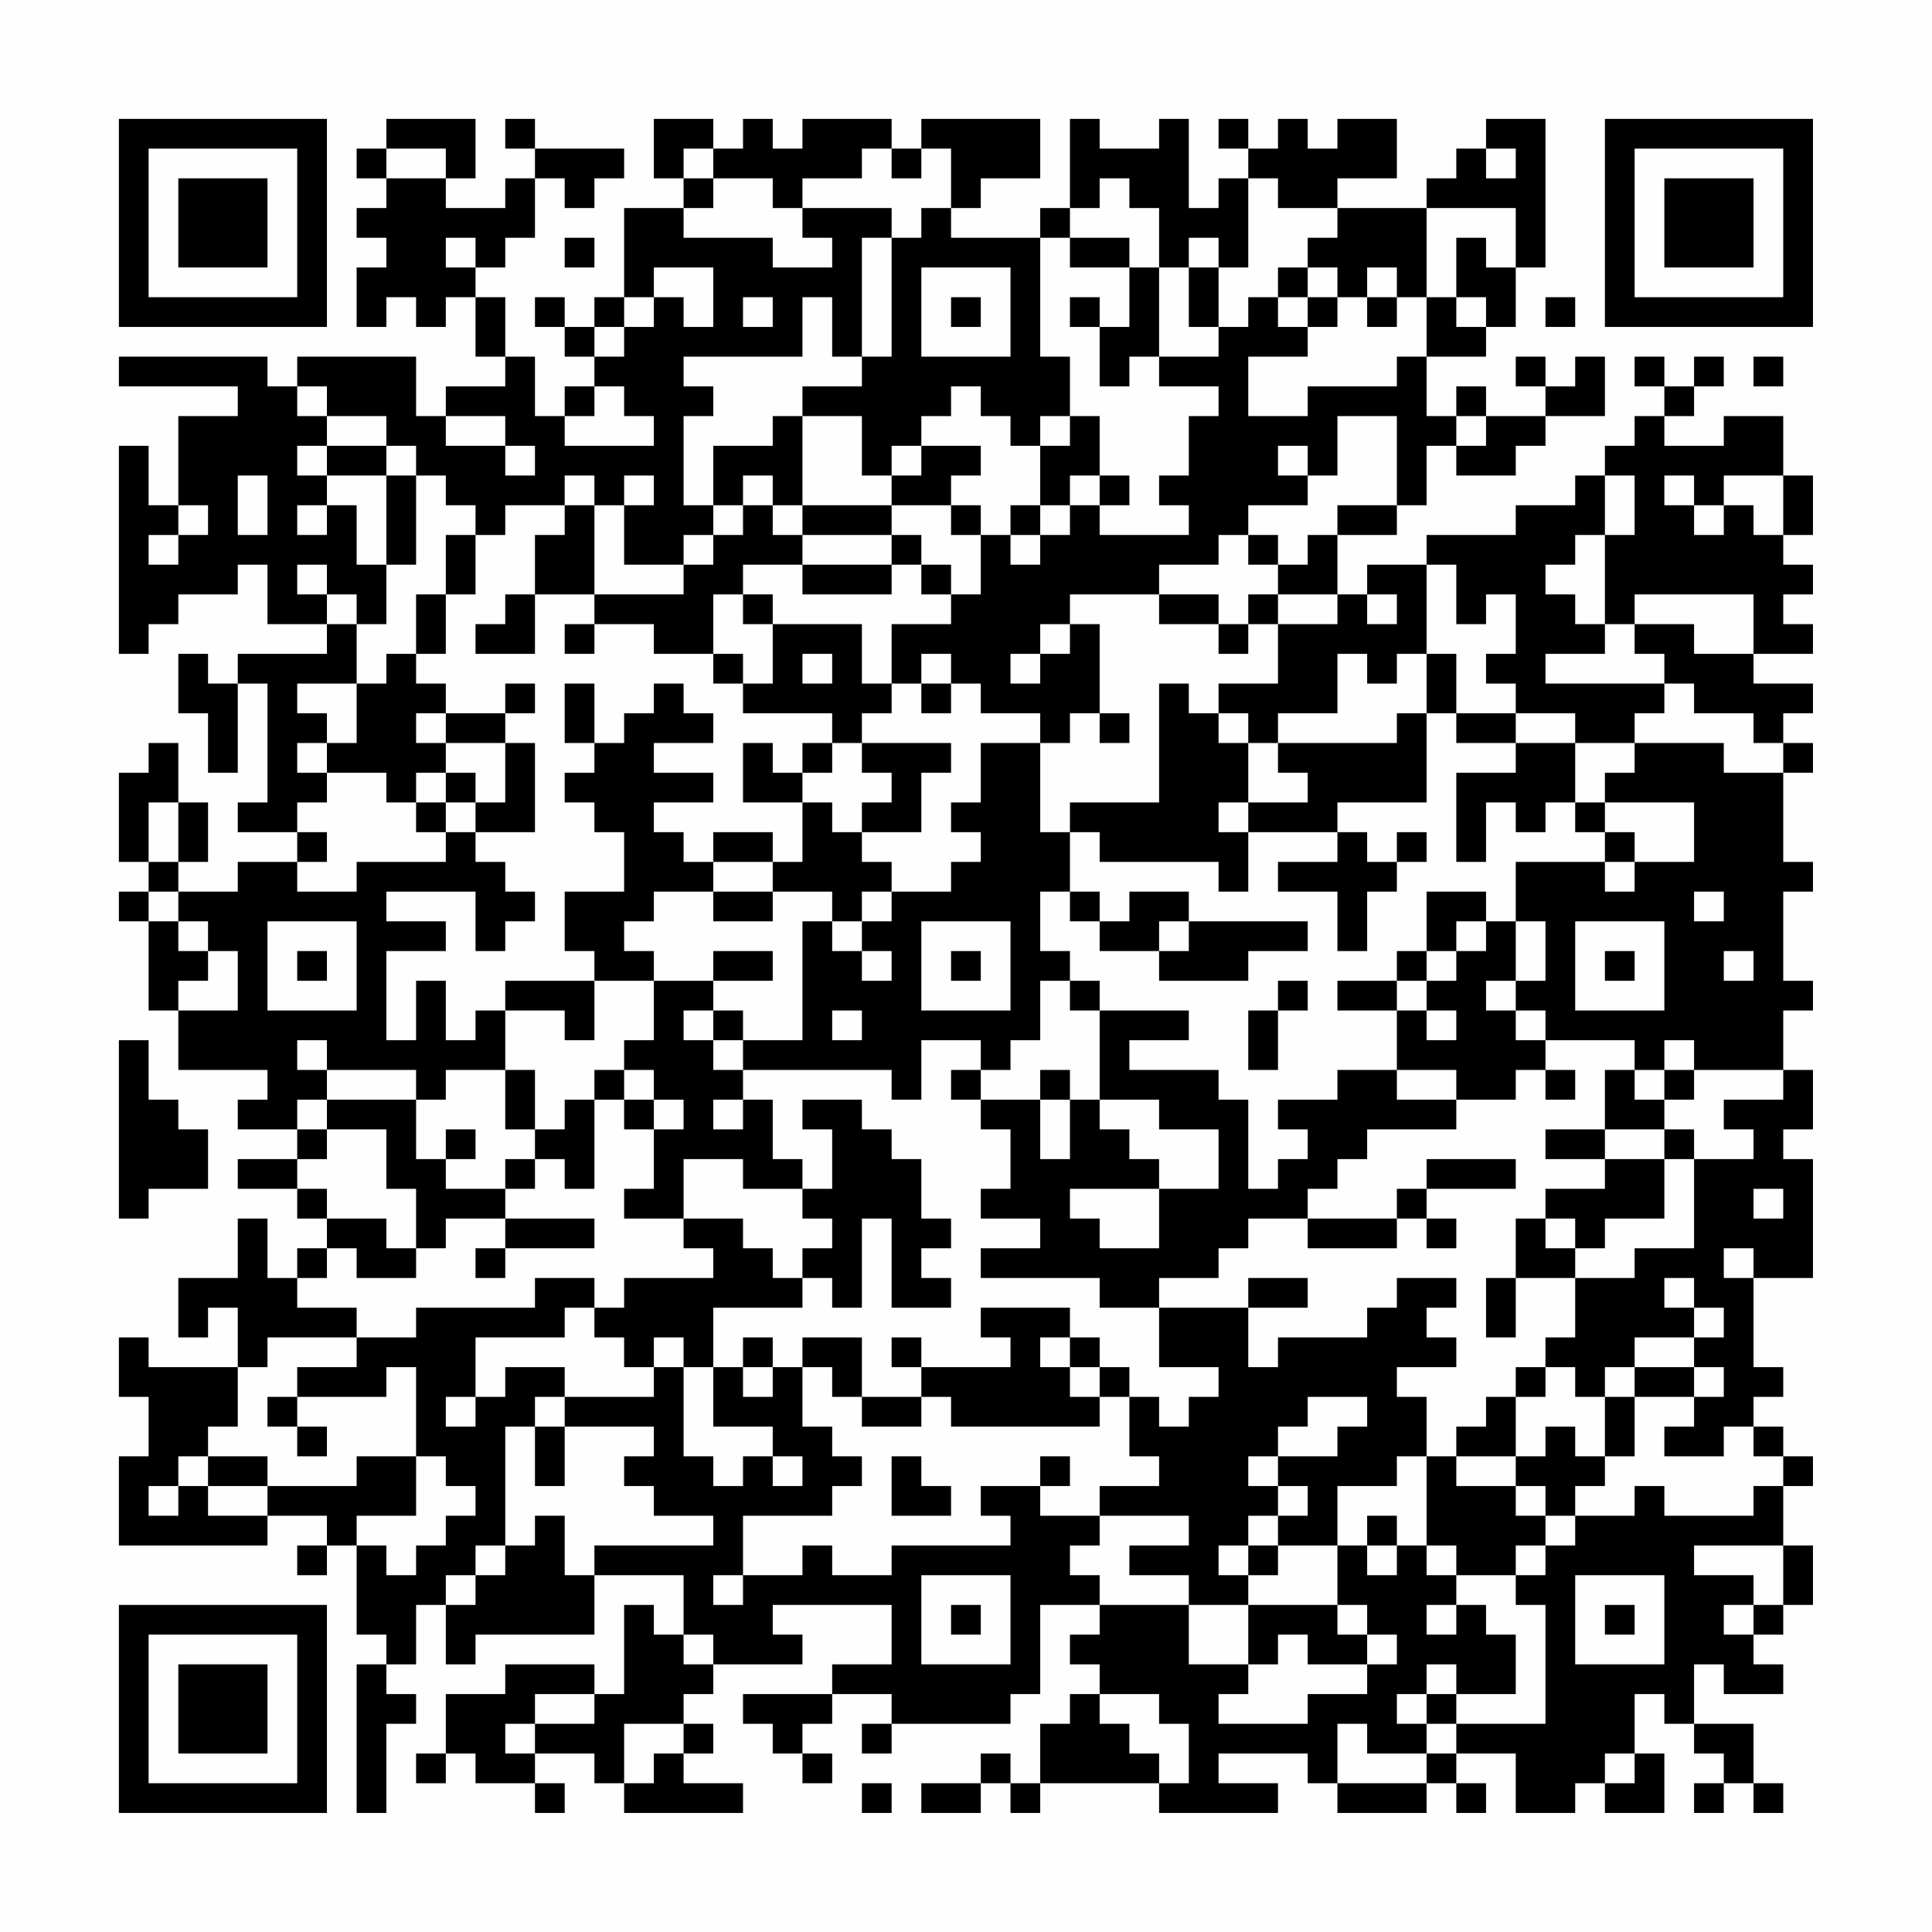<?xml version="1.0" encoding="UTF-8"?>
<svg xmlns="http://www.w3.org/2000/svg" version="1.1" width="300" height="300" viewBox="0 0 300 300"><rect x="0" y="0" width="300" height="300" fill="#fefefe"/><g transform="scale(4.615)"><g transform="translate(4,4)"><path fill-rule="evenodd" d="M9 0L9 1L8 1L8 2L9 2L9 3L8 3L8 4L9 4L9 5L8 5L8 7L9 7L9 6L10 6L10 7L11 7L11 6L12 6L12 8L13 8L13 9L11 9L11 10L10 10L10 8L6 8L6 9L5 9L5 8L0 8L0 9L4 9L4 10L2 10L2 13L1 13L1 11L0 11L0 18L1 18L1 17L2 17L2 16L4 16L4 15L5 15L5 17L7 17L7 18L4 18L4 19L3 19L3 18L2 18L2 20L3 20L3 22L4 22L4 19L5 19L5 23L4 23L4 24L6 24L6 25L4 25L4 26L2 26L2 25L3 25L3 23L2 23L2 21L1 21L1 22L0 22L0 25L1 25L1 26L0 26L0 27L1 27L1 30L2 30L2 32L5 32L5 33L4 33L4 34L6 34L6 35L4 35L4 36L6 36L6 37L7 37L7 38L6 38L6 39L5 39L5 37L4 37L4 39L2 39L2 41L3 41L3 40L4 40L4 42L1 42L1 41L0 41L0 43L1 43L1 45L0 45L0 48L5 48L5 47L7 47L7 48L6 48L6 49L7 49L7 48L8 48L8 51L9 51L9 52L8 52L8 57L9 57L9 54L10 54L10 53L9 53L9 52L10 52L10 50L11 50L11 52L12 52L12 51L16 51L16 49L19 49L19 51L18 51L18 50L17 50L17 53L16 53L16 52L13 52L13 53L11 53L11 55L10 55L10 56L11 56L11 55L12 55L12 56L14 56L14 57L15 57L15 56L14 56L14 55L16 55L16 56L17 56L17 57L21 57L21 56L19 56L19 55L20 55L20 54L19 54L19 53L20 53L20 52L23 52L23 51L22 51L22 50L26 50L26 52L24 52L24 53L21 53L21 54L22 54L22 55L23 55L23 56L24 56L24 55L23 55L23 54L24 54L24 53L26 53L26 54L25 54L25 55L26 55L26 54L30 54L30 53L31 53L31 50L33 50L33 51L32 51L32 52L33 52L33 53L32 53L32 54L31 54L31 56L30 56L30 55L29 55L29 56L27 56L27 57L29 57L29 56L30 56L30 57L31 57L31 56L35 56L35 57L39 57L39 56L37 56L37 55L40 55L40 56L41 56L41 57L44 57L44 56L45 56L45 57L46 57L46 56L45 56L45 55L47 55L47 57L49 57L49 56L50 56L50 57L52 57L52 55L51 55L51 53L52 53L52 54L53 54L53 55L54 55L54 56L53 56L53 57L54 57L54 56L55 56L55 57L56 57L56 56L55 56L55 54L53 54L53 52L54 52L54 53L56 53L56 52L55 52L55 51L56 51L56 50L57 50L57 48L56 48L56 46L57 46L57 45L56 45L56 44L55 44L55 43L56 43L56 42L55 42L55 39L57 39L57 35L56 35L56 34L57 34L57 32L56 32L56 30L57 30L57 29L56 29L56 26L57 26L57 25L56 25L56 22L57 22L57 21L56 21L56 20L57 20L57 19L55 19L55 18L57 18L57 17L56 17L56 16L57 16L57 15L56 15L56 14L57 14L57 12L56 12L56 10L54 10L54 11L52 11L52 10L53 10L53 9L54 9L54 8L53 8L53 9L52 9L52 8L51 8L51 9L52 9L52 10L51 10L51 11L50 11L50 12L49 12L49 13L47 13L47 14L44 14L44 15L42 15L42 16L41 16L41 14L43 14L43 13L44 13L44 11L45 11L45 12L47 12L47 11L48 11L48 10L50 10L50 8L49 8L49 9L48 9L48 8L47 8L47 9L48 9L48 10L46 10L46 9L45 9L45 10L44 10L44 8L46 8L46 7L47 7L47 5L48 5L48 0L46 0L46 1L45 1L45 2L44 2L44 3L41 3L41 2L43 2L43 0L41 0L41 1L40 1L40 0L39 0L39 1L38 1L38 0L37 0L37 1L38 1L38 2L37 2L37 3L36 3L36 0L35 0L35 1L33 1L33 0L32 0L32 3L31 3L31 4L28 4L28 3L29 3L29 2L31 2L31 0L27 0L27 1L26 1L26 0L23 0L23 1L22 1L22 0L21 0L21 1L20 1L20 0L18 0L18 2L19 2L19 3L17 3L17 6L16 6L16 7L15 7L15 6L14 6L14 7L15 7L15 8L16 8L16 9L15 9L15 10L14 10L14 8L13 8L13 6L12 6L12 5L13 5L13 4L14 4L14 2L15 2L15 3L16 3L16 2L17 2L17 1L14 1L14 0L13 0L13 1L14 1L14 2L13 2L13 3L11 3L11 2L12 2L12 0ZM9 1L9 2L11 2L11 1ZM19 1L19 2L20 2L20 3L19 3L19 4L22 4L22 5L24 5L24 4L23 4L23 3L26 3L26 4L25 4L25 8L24 8L24 6L23 6L23 8L19 8L19 9L20 9L20 10L19 10L19 13L20 13L20 14L19 14L19 15L17 15L17 13L18 13L18 12L17 12L17 13L16 13L16 12L15 12L15 13L13 13L13 14L12 14L12 13L11 13L11 12L10 12L10 11L9 11L9 10L7 10L7 9L6 9L6 10L7 10L7 11L6 11L6 12L7 12L7 13L6 13L6 14L7 14L7 13L8 13L8 15L9 15L9 17L8 17L8 16L7 16L7 15L6 15L6 16L7 16L7 17L8 17L8 19L6 19L6 20L7 20L7 21L6 21L6 22L7 22L7 23L6 23L6 24L7 24L7 25L6 25L6 26L8 26L8 25L11 25L11 24L12 24L12 25L13 25L13 26L14 26L14 27L13 27L13 28L12 28L12 26L9 26L9 27L11 27L11 28L9 28L9 31L10 31L10 29L11 29L11 31L12 31L12 30L13 30L13 32L11 32L11 33L10 33L10 32L7 32L7 31L6 31L6 32L7 32L7 33L6 33L6 34L7 34L7 35L6 35L6 36L7 36L7 37L9 37L9 38L10 38L10 39L8 39L8 38L7 38L7 39L6 39L6 40L8 40L8 41L5 41L5 42L4 42L4 44L3 44L3 45L2 45L2 46L1 46L1 47L2 47L2 46L3 46L3 47L5 47L5 46L8 46L8 45L10 45L10 47L8 47L8 48L9 48L9 49L10 49L10 48L11 48L11 47L12 47L12 46L11 46L11 45L10 45L10 42L9 42L9 43L6 43L6 42L8 42L8 41L10 41L10 40L14 40L14 39L16 39L16 40L15 40L15 41L12 41L12 43L11 43L11 44L12 44L12 43L13 43L13 42L15 42L15 43L14 43L14 44L13 44L13 48L12 48L12 49L11 49L11 50L12 50L12 49L13 49L13 48L14 48L14 47L15 47L15 49L16 49L16 48L20 48L20 47L18 47L18 46L17 46L17 45L18 45L18 44L15 44L15 43L18 43L18 42L19 42L19 45L20 45L20 46L21 46L21 45L22 45L22 46L23 46L23 45L22 45L22 44L20 44L20 42L21 42L21 43L22 43L22 42L23 42L23 44L24 44L24 45L25 45L25 46L24 46L24 47L21 47L21 49L20 49L20 50L21 50L21 49L23 49L23 48L24 48L24 49L26 49L26 48L30 48L30 47L29 47L29 46L31 46L31 47L33 47L33 48L32 48L32 49L33 49L33 50L36 50L36 52L38 52L38 53L37 53L37 54L40 54L40 53L42 53L42 52L43 52L43 51L42 51L42 50L41 50L41 48L42 48L42 49L43 49L43 48L44 48L44 49L45 49L45 50L44 50L44 51L45 51L45 50L46 50L46 51L47 51L47 53L45 53L45 52L44 52L44 53L43 53L43 54L44 54L44 55L42 55L42 54L41 54L41 56L44 56L44 55L45 55L45 54L48 54L48 50L47 50L47 49L48 49L48 48L49 48L49 47L51 47L51 46L52 46L52 47L55 47L55 46L56 46L56 45L55 45L55 44L54 44L54 45L52 45L52 44L53 44L53 43L54 43L54 42L53 42L53 41L54 41L54 40L53 40L53 39L52 39L52 40L53 40L53 41L51 41L51 42L50 42L50 43L49 43L49 42L48 42L48 41L49 41L49 39L51 39L51 38L53 38L53 35L55 35L55 34L54 34L54 33L56 33L56 32L53 32L53 31L52 31L52 32L51 32L51 31L48 31L48 30L47 30L47 29L48 29L48 27L47 27L47 25L50 25L50 26L51 26L51 25L53 25L53 23L50 23L50 22L51 22L51 21L54 21L54 22L56 22L56 21L55 21L55 20L53 20L53 19L52 19L52 18L51 18L51 17L53 17L53 18L55 18L55 16L51 16L51 17L50 17L50 14L51 14L51 12L50 12L50 14L49 14L49 15L48 15L48 16L49 16L49 17L50 17L50 18L48 18L48 19L52 19L52 20L51 20L51 21L49 21L49 20L47 20L47 19L46 19L46 18L47 18L47 16L46 16L46 17L45 17L45 15L44 15L44 18L43 18L43 19L42 19L42 18L41 18L41 20L39 20L39 21L38 21L38 20L37 20L37 19L39 19L39 17L41 17L41 16L39 16L39 15L40 15L40 14L41 14L41 13L43 13L43 10L41 10L41 12L40 12L40 11L39 11L39 12L40 12L40 13L38 13L38 14L37 14L37 15L35 15L35 16L32 16L32 17L31 17L31 18L30 18L30 19L31 19L31 18L32 18L32 17L33 17L33 20L32 20L32 21L31 21L31 20L29 20L29 19L28 19L28 18L27 18L27 19L26 19L26 17L28 17L28 16L29 16L29 14L30 14L30 15L31 15L31 14L32 14L32 13L33 13L33 14L36 14L36 13L35 13L35 12L36 12L36 10L37 10L37 9L35 9L35 8L37 8L37 7L38 7L38 6L39 6L39 7L40 7L40 8L38 8L38 10L40 10L40 9L43 9L43 8L44 8L44 6L45 6L45 7L46 7L46 6L45 6L45 4L46 4L46 5L47 5L47 3L44 3L44 6L43 6L43 5L42 5L42 6L41 6L41 5L40 5L40 4L41 4L41 3L39 3L39 2L38 2L38 5L37 5L37 4L36 4L36 5L35 5L35 3L34 3L34 2L33 2L33 3L32 3L32 4L31 4L31 8L32 8L32 10L31 10L31 11L30 11L30 10L29 10L29 9L28 9L28 10L27 10L27 11L26 11L26 12L25 12L25 10L23 10L23 9L25 9L25 8L26 8L26 4L27 4L27 3L28 3L28 1L27 1L27 2L26 2L26 1L25 1L25 2L23 2L23 3L22 3L22 2L20 2L20 1ZM46 1L46 2L47 2L47 1ZM11 4L11 5L12 5L12 4ZM15 4L15 5L16 5L16 4ZM32 4L32 5L34 5L34 7L33 7L33 6L32 6L32 7L33 7L33 9L34 9L34 8L35 8L35 5L34 5L34 4ZM18 5L18 6L17 6L17 7L16 7L16 8L17 8L17 7L18 7L18 6L19 6L19 7L20 7L20 5ZM27 5L27 8L30 8L30 5ZM36 5L36 7L37 7L37 5ZM39 5L39 6L40 6L40 7L41 7L41 6L40 6L40 5ZM21 6L21 7L22 7L22 6ZM28 6L28 7L29 7L29 6ZM42 6L42 7L43 7L43 6ZM48 6L48 7L49 7L49 6ZM55 8L55 9L56 9L56 8ZM16 9L16 10L15 10L15 11L18 11L18 10L17 10L17 9ZM11 10L11 11L13 11L13 12L14 12L14 11L13 11L13 10ZM22 10L22 11L20 11L20 13L21 13L21 14L20 14L20 15L19 15L19 16L16 16L16 13L15 13L15 14L14 14L14 16L13 16L13 17L12 17L12 18L14 18L14 16L16 16L16 17L15 17L15 18L16 18L16 17L18 17L18 18L20 18L20 19L21 19L21 20L24 20L24 21L23 21L23 22L22 22L22 21L21 21L21 23L23 23L23 25L22 25L22 24L20 24L20 25L19 25L19 24L18 24L18 23L20 23L20 22L18 22L18 21L20 21L20 20L19 20L19 19L18 19L18 20L17 20L17 21L16 21L16 19L15 19L15 21L16 21L16 22L15 22L15 23L16 23L16 24L17 24L17 26L15 26L15 28L16 28L16 29L13 29L13 30L15 30L15 31L16 31L16 29L18 29L18 31L17 31L17 32L16 32L16 33L15 33L15 34L14 34L14 32L13 32L13 34L14 34L14 35L13 35L13 36L11 36L11 35L12 35L12 34L11 34L11 35L10 35L10 33L7 33L7 34L9 34L9 36L10 36L10 38L11 38L11 37L13 37L13 38L12 38L12 39L13 39L13 38L16 38L16 37L13 37L13 36L14 36L14 35L15 35L15 36L16 36L16 33L17 33L17 34L18 34L18 36L17 36L17 37L19 37L19 38L20 38L20 39L17 39L17 40L16 40L16 41L17 41L17 42L18 42L18 41L19 41L19 42L20 42L20 40L23 40L23 39L24 39L24 40L25 40L25 37L26 37L26 40L28 40L28 39L27 39L27 38L28 38L28 37L27 37L27 35L26 35L26 34L25 34L25 33L23 33L23 34L24 34L24 36L23 36L23 35L22 35L22 33L21 33L21 32L26 32L26 33L27 33L27 31L29 31L29 32L28 32L28 33L29 33L29 34L30 34L30 36L29 36L29 37L31 37L31 38L29 38L29 39L33 39L33 40L35 40L35 42L37 42L37 43L36 43L36 44L35 44L35 43L34 43L34 42L33 42L33 41L32 41L32 40L29 40L29 41L30 41L30 42L27 42L27 41L26 41L26 42L27 42L27 43L25 43L25 41L23 41L23 42L24 42L24 43L25 43L25 44L27 44L27 43L28 43L28 44L33 44L33 43L34 43L34 45L35 45L35 46L33 46L33 47L36 47L36 48L34 48L34 49L36 49L36 50L38 50L38 52L39 52L39 51L40 51L40 52L42 52L42 51L41 51L41 50L38 50L38 49L39 49L39 48L41 48L41 46L43 46L43 45L44 45L44 48L45 48L45 49L47 49L47 48L48 48L48 47L49 47L49 46L50 46L50 45L51 45L51 43L53 43L53 42L51 42L51 43L50 43L50 45L49 45L49 44L48 44L48 45L47 45L47 43L48 43L48 42L47 42L47 43L46 43L46 44L45 44L45 45L44 45L44 43L43 43L43 42L45 42L45 41L44 41L44 40L45 40L45 39L43 39L43 40L42 40L42 41L39 41L39 42L38 42L38 40L40 40L40 39L38 39L38 40L35 40L35 39L37 39L37 38L38 38L38 37L40 37L40 38L43 38L43 37L44 37L44 38L45 38L45 37L44 37L44 36L47 36L47 35L44 35L44 36L43 36L43 37L40 37L40 36L41 36L41 35L42 35L42 34L45 34L45 33L47 33L47 32L48 32L48 33L49 33L49 32L48 32L48 31L47 31L47 30L46 30L46 29L47 29L47 27L46 27L46 26L44 26L44 28L43 28L43 29L41 29L41 30L43 30L43 32L41 32L41 33L39 33L39 34L40 34L40 35L39 35L39 36L38 36L38 33L37 33L37 32L34 32L34 31L36 31L36 30L33 30L33 29L32 29L32 28L31 28L31 26L32 26L32 27L33 27L33 28L35 28L35 29L38 29L38 28L40 28L40 27L36 27L36 26L34 26L34 27L33 27L33 26L32 26L32 24L33 24L33 25L37 25L37 26L38 26L38 24L41 24L41 25L39 25L39 26L41 26L41 28L42 28L42 26L43 26L43 25L44 25L44 24L43 24L43 25L42 25L42 24L41 24L41 23L44 23L44 20L45 20L45 21L47 21L47 22L45 22L45 25L46 25L46 23L47 23L47 24L48 24L48 23L49 23L49 24L50 24L50 25L51 25L51 24L50 24L50 23L49 23L49 21L47 21L47 20L45 20L45 18L44 18L44 20L43 20L43 21L39 21L39 22L40 22L40 23L38 23L38 21L37 21L37 20L36 20L36 19L35 19L35 23L32 23L32 24L31 24L31 21L29 21L29 23L28 23L28 24L29 24L29 25L28 25L28 26L26 26L26 25L25 25L25 24L27 24L27 22L28 22L28 21L25 21L25 20L26 20L26 19L25 19L25 17L22 17L22 16L21 16L21 15L23 15L23 16L26 16L26 15L27 15L27 16L28 16L28 15L27 15L27 14L26 14L26 13L28 13L28 14L29 14L29 13L28 13L28 12L29 12L29 11L27 11L27 12L26 12L26 13L23 13L23 10ZM32 10L32 11L31 11L31 13L30 13L30 14L31 14L31 13L32 13L32 12L33 12L33 13L34 13L34 12L33 12L33 10ZM45 10L45 11L46 11L46 10ZM7 11L7 12L9 12L9 15L10 15L10 12L9 12L9 11ZM4 12L4 14L5 14L5 12ZM21 12L21 13L22 13L22 14L23 14L23 15L26 15L26 14L23 14L23 13L22 13L22 12ZM52 12L52 13L53 13L53 14L54 14L54 13L55 13L55 14L56 14L56 12L54 12L54 13L53 13L53 12ZM2 13L2 14L1 14L1 15L2 15L2 14L3 14L3 13ZM11 14L11 16L10 16L10 18L9 18L9 19L8 19L8 21L7 21L7 22L9 22L9 23L10 23L10 24L11 24L11 23L12 23L12 24L14 24L14 21L13 21L13 20L14 20L14 19L13 19L13 20L11 20L11 19L10 19L10 18L11 18L11 16L12 16L12 14ZM38 14L38 15L39 15L39 14ZM20 16L20 18L21 18L21 19L22 19L22 17L21 17L21 16ZM35 16L35 17L37 17L37 18L38 18L38 17L39 17L39 16L38 16L38 17L37 17L37 16ZM42 16L42 17L43 17L43 16ZM23 18L23 19L24 19L24 18ZM27 19L27 20L28 20L28 19ZM10 20L10 21L11 21L11 22L10 22L10 23L11 23L11 22L12 22L12 23L13 23L13 21L11 21L11 20ZM33 20L33 21L34 21L34 20ZM24 21L24 22L23 22L23 23L24 23L24 24L25 24L25 23L26 23L26 22L25 22L25 21ZM1 23L1 25L2 25L2 23ZM37 23L37 24L38 24L38 23ZM20 25L20 26L18 26L18 27L17 27L17 28L18 28L18 29L20 29L20 30L19 30L19 31L20 31L20 32L21 32L21 31L23 31L23 27L24 27L24 28L25 28L25 29L26 29L26 28L25 28L25 27L26 27L26 26L25 26L25 27L24 27L24 26L22 26L22 25ZM1 26L1 27L2 27L2 28L3 28L3 29L2 29L2 30L4 30L4 28L3 28L3 27L2 27L2 26ZM20 26L20 27L22 27L22 26ZM53 26L53 27L54 27L54 26ZM5 27L5 30L8 30L8 27ZM27 27L27 30L30 30L30 27ZM35 27L35 28L36 28L36 27ZM45 27L45 28L44 28L44 29L43 29L43 30L44 30L44 31L45 31L45 30L44 30L44 29L45 29L45 28L46 28L46 27ZM49 27L49 30L52 30L52 27ZM6 28L6 29L7 29L7 28ZM20 28L20 29L22 29L22 28ZM28 28L28 29L29 29L29 28ZM50 28L50 29L51 29L51 28ZM54 28L54 29L55 29L55 28ZM31 29L31 31L30 31L30 32L29 32L29 33L31 33L31 35L32 35L32 33L33 33L33 34L34 34L34 35L35 35L35 36L32 36L32 37L33 37L33 38L35 38L35 36L37 36L37 34L35 34L35 33L33 33L33 30L32 30L32 29ZM39 29L39 30L38 30L38 32L39 32L39 30L40 30L40 29ZM20 30L20 31L21 31L21 30ZM24 30L24 31L25 31L25 30ZM0 31L0 37L1 37L1 36L3 36L3 34L2 34L2 33L1 33L1 31ZM17 32L17 33L18 33L18 34L19 34L19 33L18 33L18 32ZM31 32L31 33L32 33L32 32ZM43 32L43 33L45 33L45 32ZM50 32L50 34L48 34L48 35L50 35L50 36L48 36L48 37L47 37L47 39L46 39L46 41L47 41L47 39L49 39L49 38L50 38L50 37L52 37L52 35L53 35L53 34L52 34L52 33L53 33L53 32L52 32L52 33L51 33L51 32ZM20 33L20 34L21 34L21 33ZM50 34L50 35L52 35L52 34ZM19 35L19 37L21 37L21 38L22 38L22 39L23 39L23 38L24 38L24 37L23 37L23 36L21 36L21 35ZM55 36L55 37L56 37L56 36ZM48 37L48 38L49 38L49 37ZM54 38L54 39L55 39L55 38ZM21 41L21 42L22 42L22 41ZM31 41L31 42L32 42L32 43L33 43L33 42L32 42L32 41ZM5 43L5 44L6 44L6 45L7 45L7 44L6 44L6 43ZM40 43L40 44L39 44L39 45L38 45L38 46L39 46L39 47L38 47L38 48L37 48L37 49L38 49L38 48L39 48L39 47L40 47L40 46L39 46L39 45L41 45L41 44L42 44L42 43ZM14 44L14 46L15 46L15 44ZM3 45L3 46L5 46L5 45ZM26 45L26 47L28 47L28 46L27 46L27 45ZM31 45L31 46L32 46L32 45ZM45 45L45 46L47 46L47 47L48 47L48 46L47 46L47 45ZM42 47L42 48L43 48L43 47ZM53 48L53 49L55 49L55 50L54 50L54 51L55 51L55 50L56 50L56 48ZM27 49L27 52L30 52L30 49ZM49 49L49 52L52 52L52 49ZM28 50L28 51L29 51L29 50ZM50 50L50 51L51 51L51 50ZM19 51L19 52L20 52L20 51ZM14 53L14 54L13 54L13 55L14 55L14 54L16 54L16 53ZM33 53L33 54L34 54L34 55L35 55L35 56L36 56L36 54L35 54L35 53ZM44 53L44 54L45 54L45 53ZM17 54L17 56L18 56L18 55L19 55L19 54ZM50 55L50 56L51 56L51 55ZM25 56L25 57L26 57L26 56ZM0 0L0 7L7 7L7 0ZM1 1L1 6L6 6L6 1ZM2 2L2 5L5 5L5 2ZM50 0L50 7L57 7L57 0ZM51 1L51 6L56 6L56 1ZM52 2L52 5L55 5L55 2ZM0 50L0 57L7 57L7 50ZM1 51L1 56L6 56L6 51ZM2 52L2 55L5 55L5 52Z" fill="#000000"/></g></g></svg>
